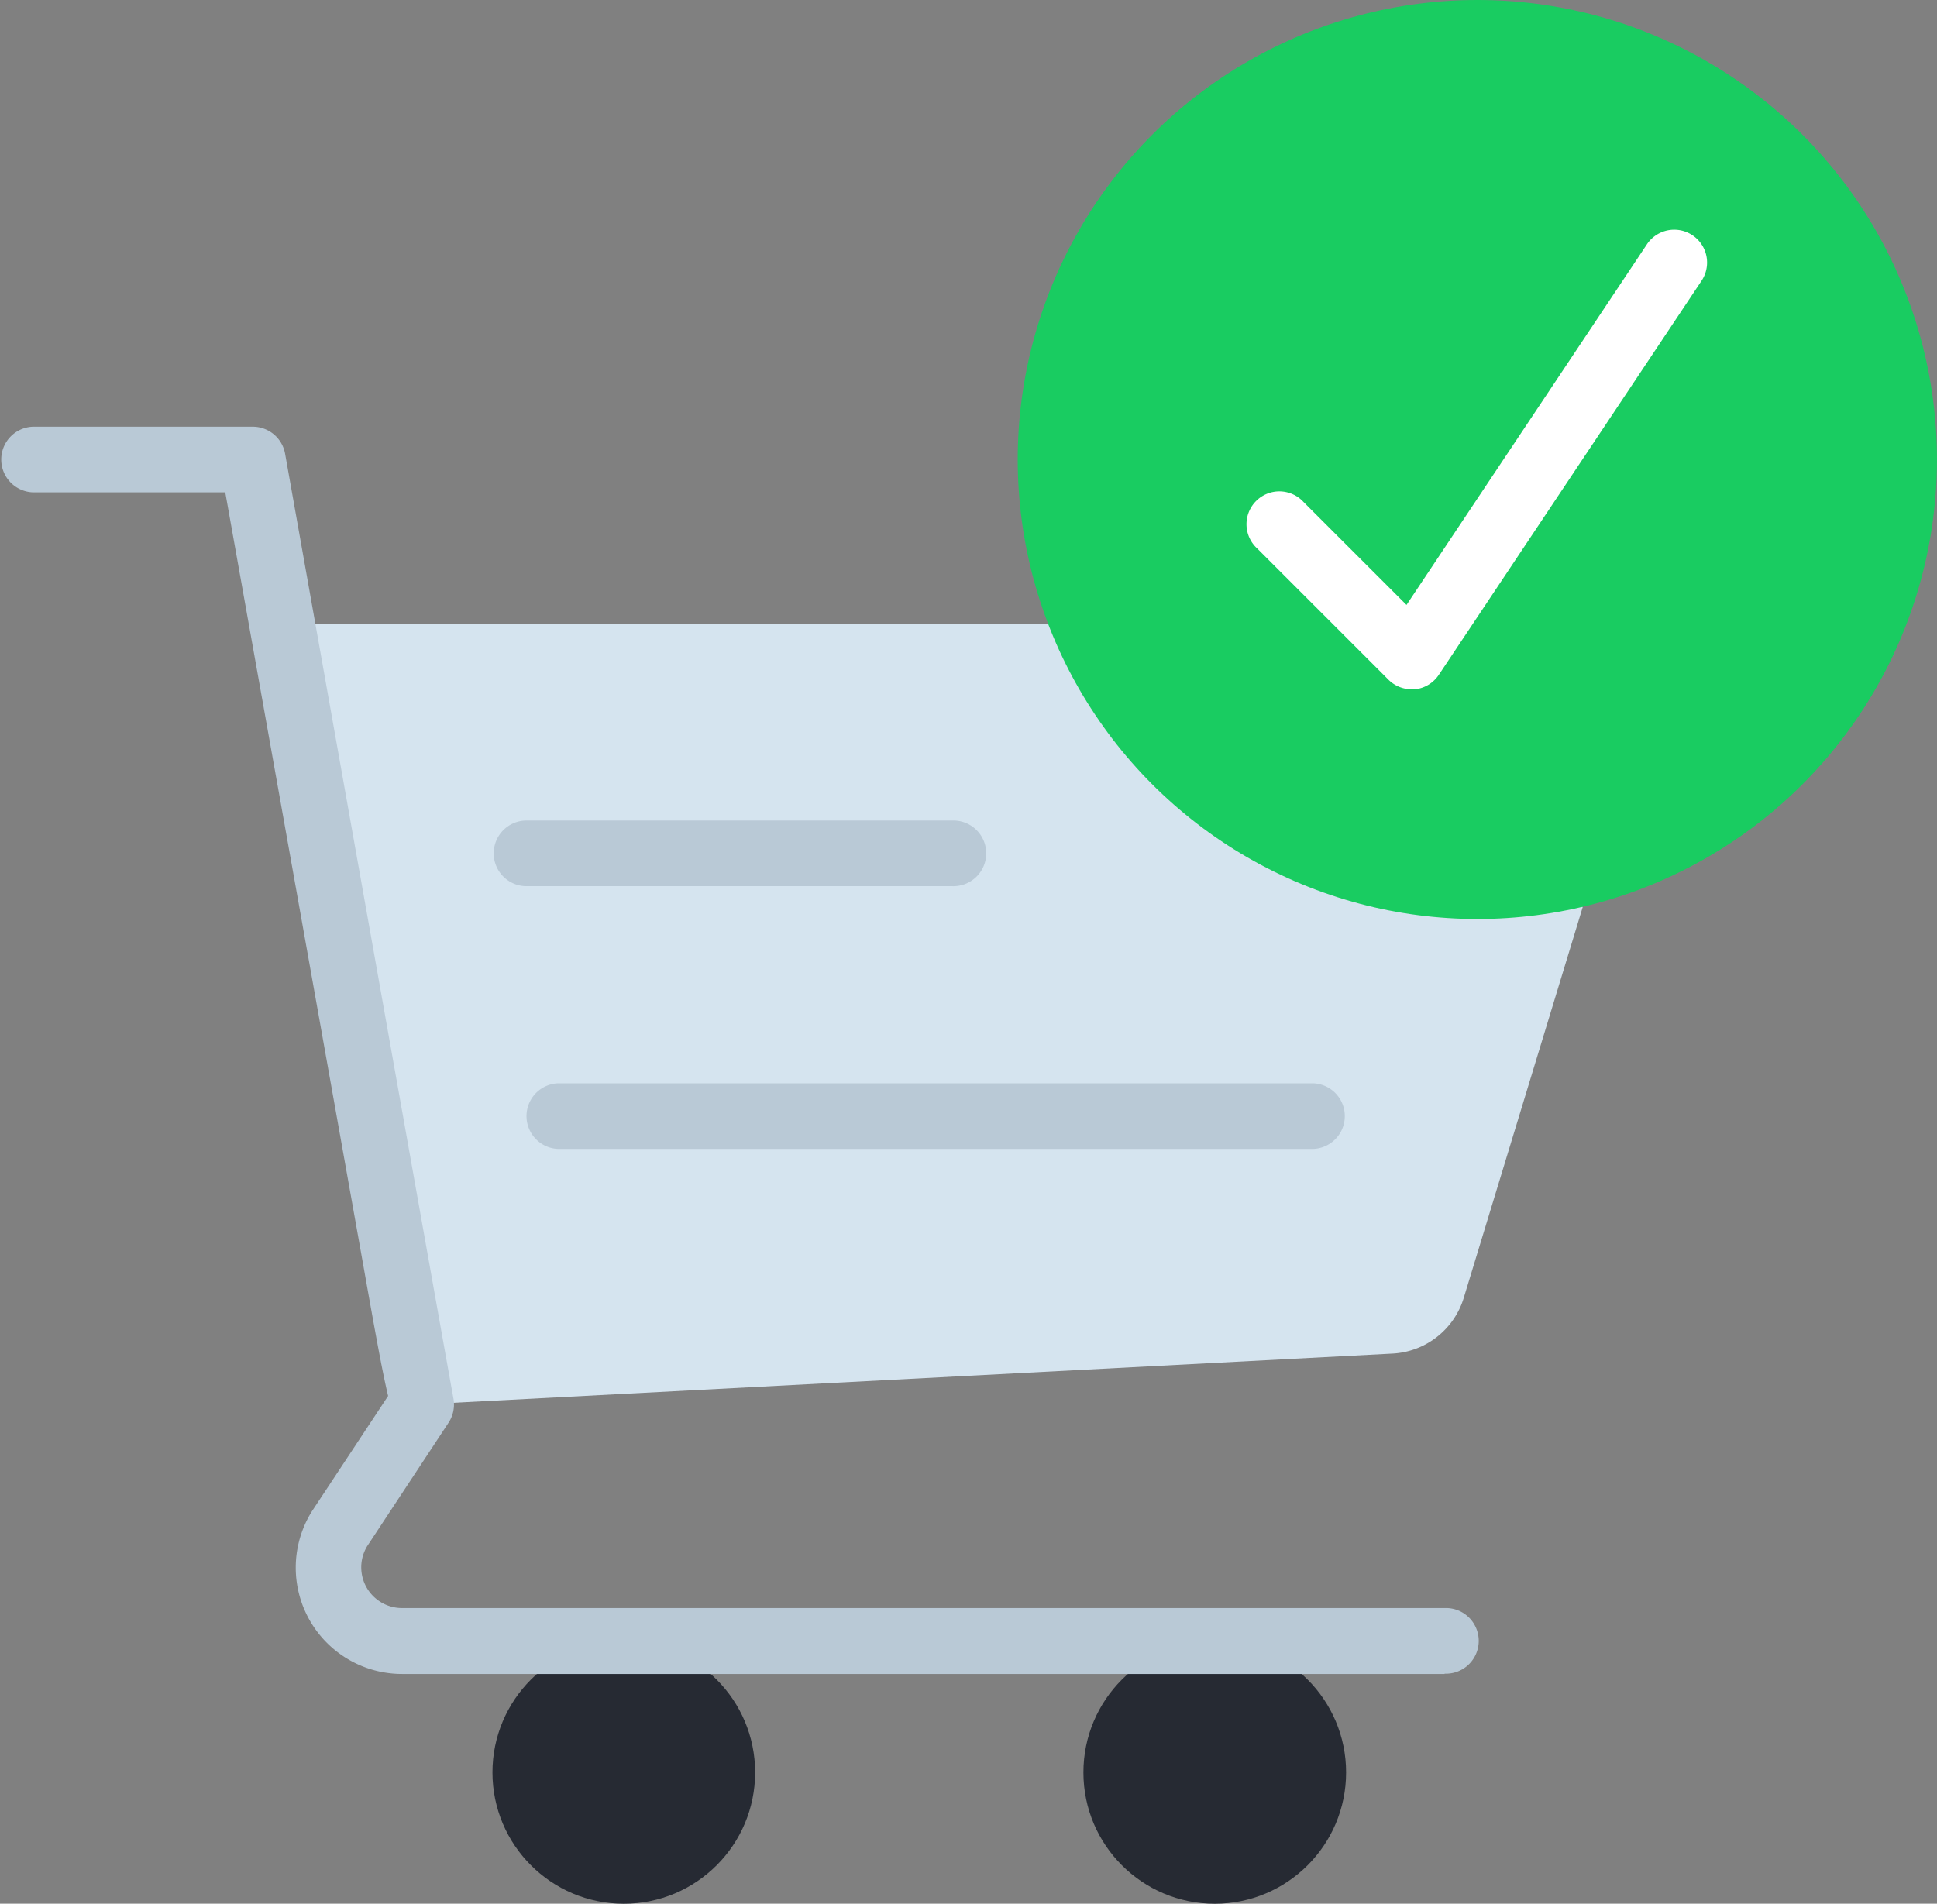 <svg xmlns="http://www.w3.org/2000/svg" width="40.69" height="40" viewBox="0 0 40.69 40">
  <rect x="0" y="0" width="40.69" height="40" fill="#808080" stroke="none"/>
  <g id="Group_165653" data-name="Group 165653" transform="translate(0 -1)">
    <path id="Path_237483" data-name="Path 237483" d="M8.6,20H24.69l11.228,5.952-2.5,8.214a1.655,1.655,0,0,1-1.5,1.172l-20.4,1.069Z" transform="translate(-2.669 -5.897)" fill="#d5e4ef"/>
    <circle id="Ellipse_450" data-name="Ellipse 450" cx="2.759" cy="2.759" r="2.759" transform="translate(10.345 35.483)" fill="#262a33"/>
    <circle id="Ellipse_451" data-name="Ellipse 451" cx="2.759" cy="2.759" r="2.759" transform="translate(22.759 35.483)" fill="#262a33"/>
    <circle id="Ellipse_452" data-name="Ellipse 452" cx="9.655" cy="9.655" r="9.655" transform="translate(21.379 1)" fill="#19cc61"/>
    <path id="Path_237484" data-name="Path 237484" d="M24.655,27.379H15.69a.69.69,0,0,1,0-1.379h8.966a.69.69,0,1,1,0,1.379ZM32.241,32.9H16.379a.69.69,0,0,1,0-1.379H32.241a.69.69,0,0,1,0,1.379Z" transform="translate(-4.655 -7.759)" fill="#b9c9d6"/>
    <path id="Path_237485" data-name="Path 237485" d="M41.448,17.655a.69.69,0,0,1-.487-.2L38.2,14.694a.69.69,0,1,1,.975-.975l2.164,2.164,5.05-7.577a.69.69,0,1,1,1.148.766l-5.517,8.276a.69.69,0,0,1-.5.307Z" transform="translate(-11.793 -2.172)" fill="#fff"/>
    <path id="Path_237486" data-name="Path 237486" d="M30.345,40.207l-21.9,0a2.234,2.234,0,0,1-1.892-3.419l1.6-2.423c-.128-.536-.282-1.4-.53-2.794L4.732,15.379H.69A.69.69,0,0,1,.69,14H5.31a.69.69,0,0,1,.679.568s3.5,19.675,3.537,19.854a.7.7,0,0,1-.1.5l-1.713,2.6a.856.856,0,0,0,.734,1.3l21.9,0a.69.69,0,1,1,0,1.379Z" transform="translate(0 -4.034)" fill="#b9c9d6"/>
  </g>
</svg>
